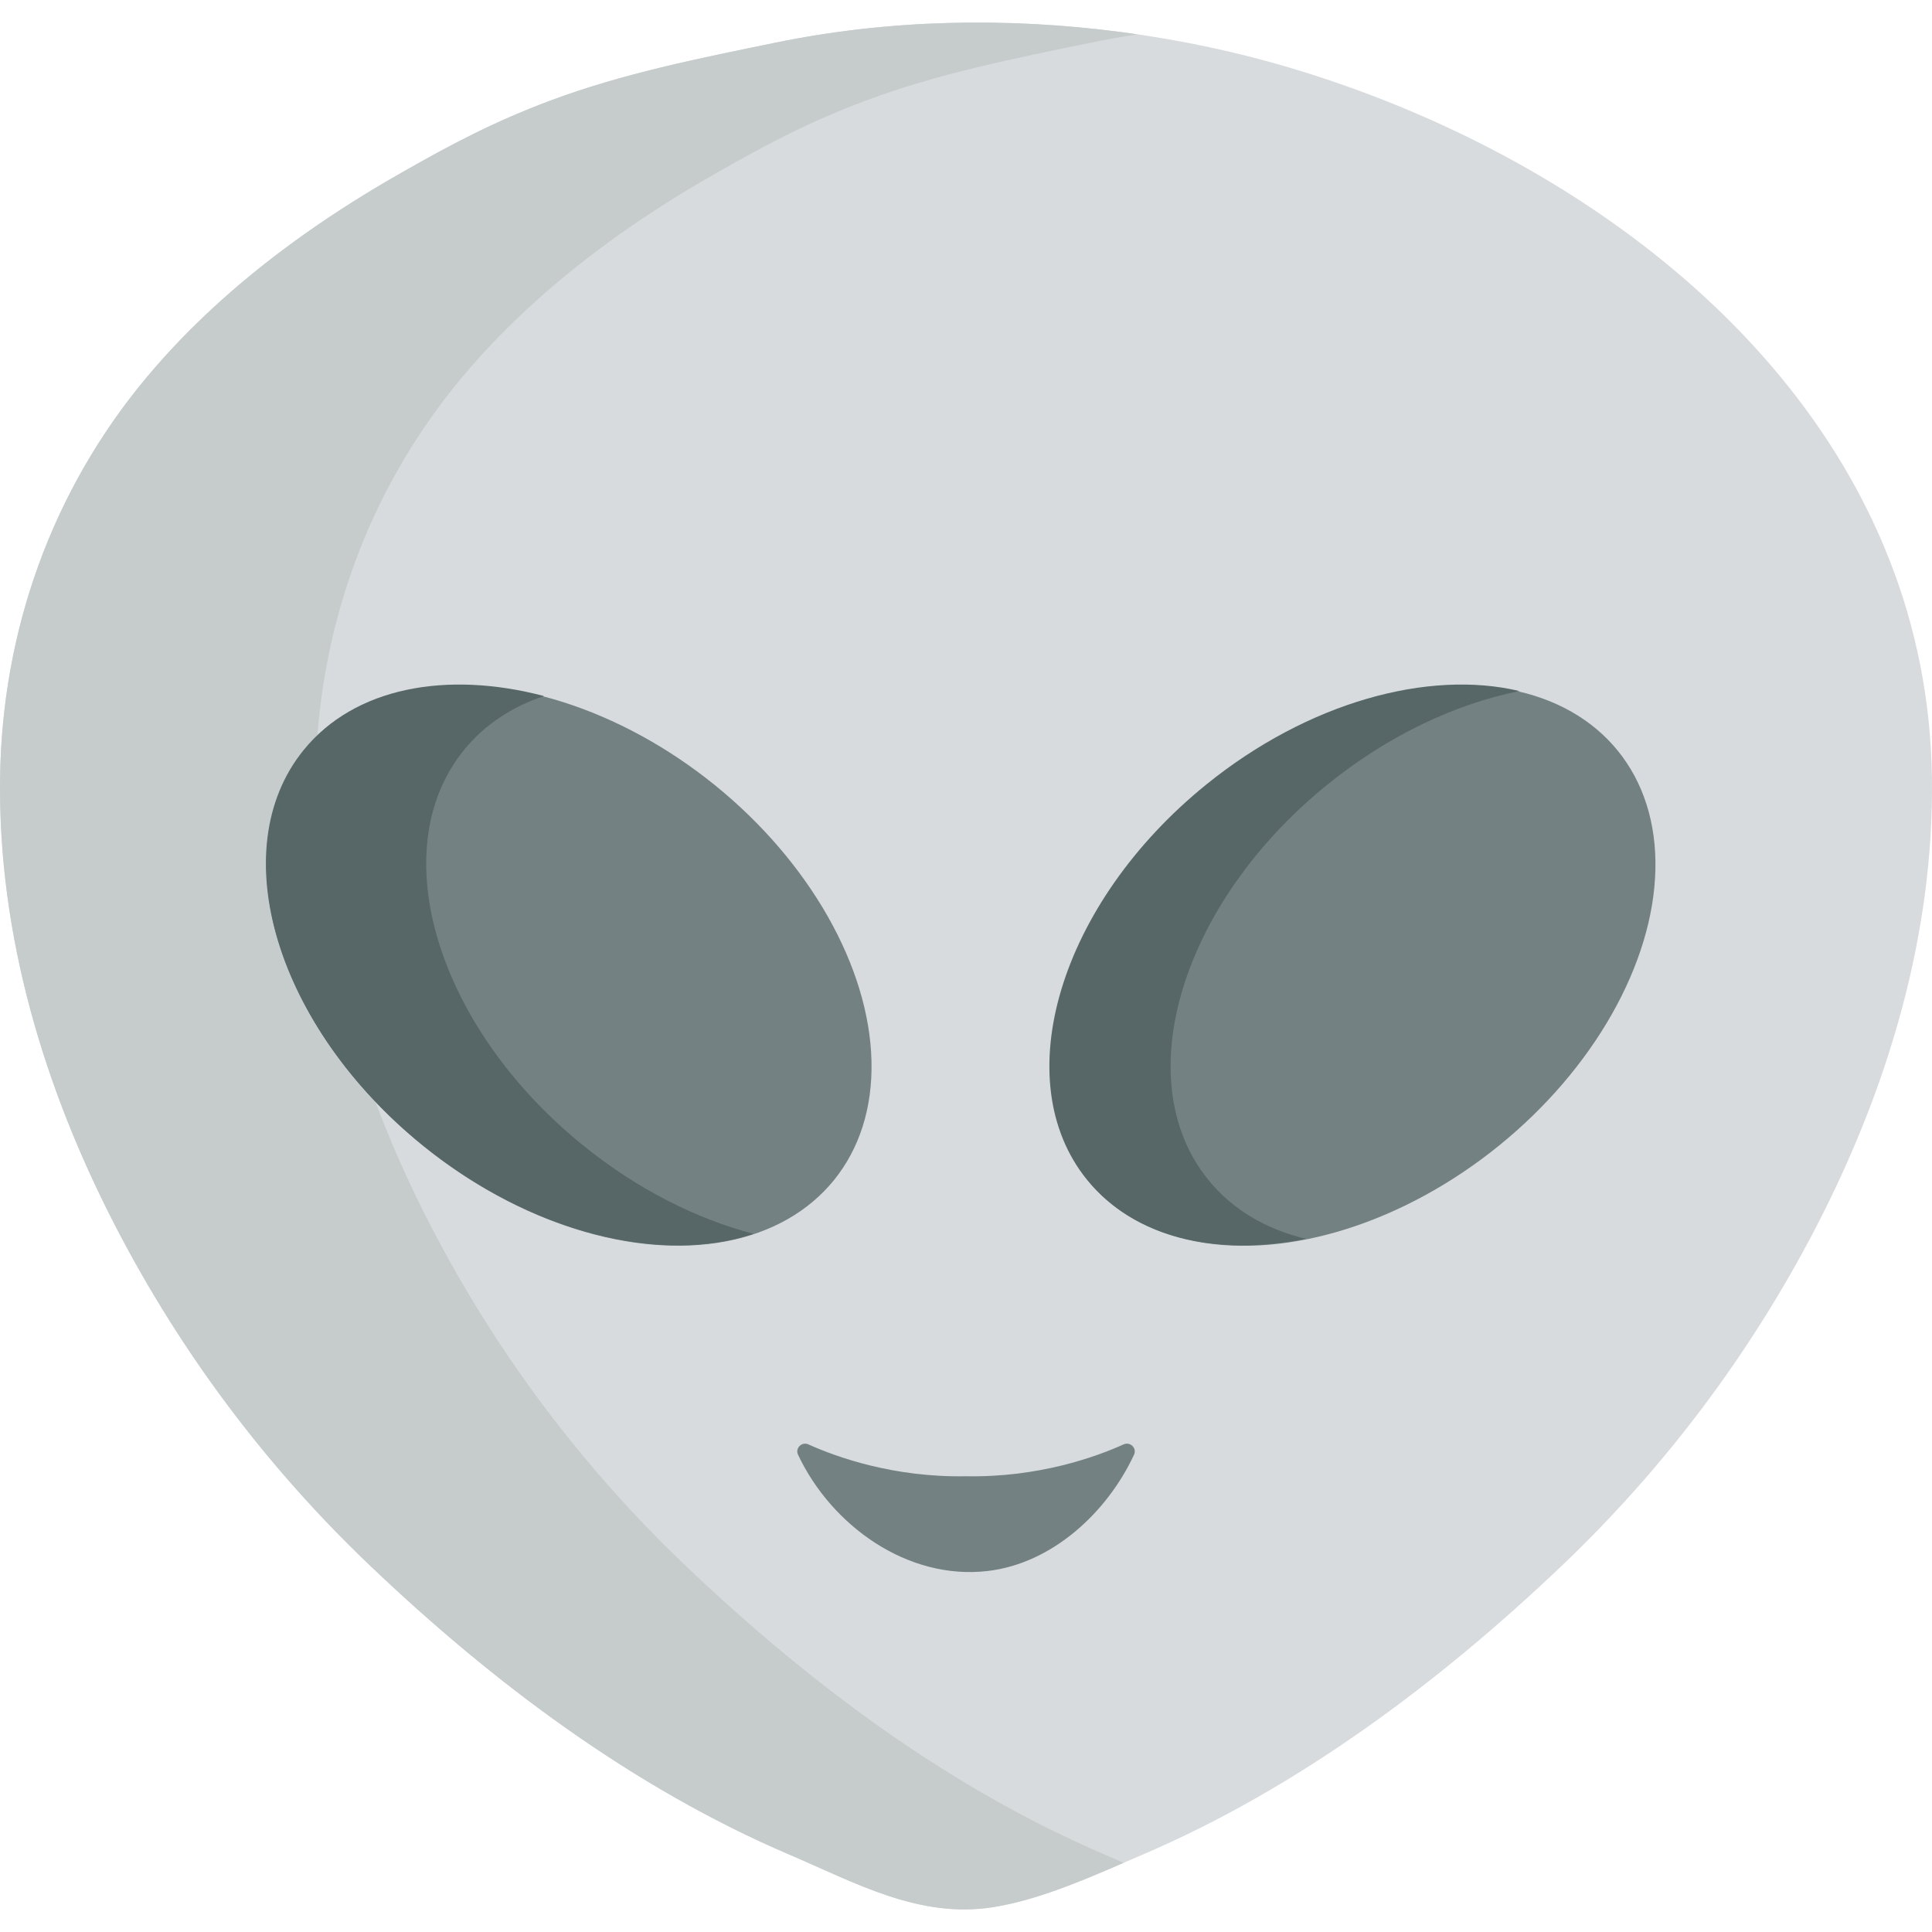 <?xml version="1.0" encoding="iso-8859-1"?>
<!-- Generator: Adobe Illustrator 19.0.0, SVG Export Plug-In . SVG Version: 6.00 Build 0)  -->
<svg xmlns="http://www.w3.org/2000/svg" xmlns:xlink="http://www.w3.org/1999/xlink" version="1.1" id="Capa_1" x="0px" y="0px" viewBox="0 0 512 512" style="enable-background:new 0 0 512 512;" xml:space="preserve">
<path style="fill:#D7DBDD;" d="M378.841,31.603c-11.585-5.147-23.444-9.54-35.369-13.158c-15.158-4.599-30.709-7.907-46.414-9.96  c-30.368-3.971-61.518-3.352-91.553,2.821c-20.16,4.143-40.509,8.165-59.833,15.417c-14.799,5.554-26.017,11.465-39.827,19.353  c-8.519,4.863-16.839,10.083-24.85,15.747C65.525,72.761,51.124,85.339,38.946,99.89c-25.11,30.002-38.41,67.174-38.928,106.242  c-0.553,41.626,11.64,82.224,30.655,118.959c17.386,33.588,40.141,63.861,67.528,89.938c32.443,30.892,69.556,58.762,111.029,76.48  c17.396,7.427,34.283,16.964,53.792,13.936c13.333-2.069,27.377-8.651,39.752-13.937c41.28-17.635,78.783-45.777,111.026-76.478  c27.386-26.077,50.141-56.349,67.527-89.938c19.015-36.735,31.207-77.332,30.655-118.958  C510.883,123.307,450.033,63.231,378.841,31.603z"/>
<path style="fill:#C6CBCC;" d="M292.816,491.504c1.647,0.705,3.295,1.43,4.943,2.166c-11.077,4.787-23.179,9.978-34.733,11.771  c-19.511,3.026-36.401-6.507-53.799-13.937c-41.468-17.719-78.584-45.582-111.027-76.481c-27.386-26.07-50.141-56.348-67.528-89.93  c-19.014-36.733-31.21-77.341-30.65-118.964c0.518-39.064,13.812-76.242,38.929-106.24c12.175-14.548,26.578-27.127,42.048-38.07  c8.01-5.658,16.33-10.88,24.848-15.74c13.812-7.896,25.024-13.802,39.821-19.356c19.325-7.253,39.675-11.274,59.84-15.418  c30.029-6.176,61.187-6.797,91.547-2.818c1.451,0.187,2.891,0.394,4.342,0.611c-4.124,0.632-8.217,1.368-12.299,2.207  c-20.164,4.145-40.515,8.165-59.84,15.418c-14.797,5.554-26.019,11.46-39.821,19.356c-8.528,4.86-16.848,10.082-24.858,15.74  c-15.47,10.942-29.863,23.521-42.048,38.069c-25.107,29.997-38.401,67.176-38.919,106.24c-0.56,41.623,11.636,82.232,30.65,118.964  c17.387,33.583,40.142,63.86,67.528,89.93C214.231,445.922,251.348,473.785,292.816,491.504z"/>
<ellipse transform="matrix(-0.629 -0.777 0.777 -0.629 385.194 695.159)" style="fill:#738182;" cx="358.334" cy="255.743" rx="61.49" ry="90.42"/>
<path style="fill:#576666;" d="M320.192,312.648c6.466,7.979,15.449,13.17,25.894,15.657c-23.718,4.756-45.54-0.259-58.016-15.657  c-21.376-26.381-7.253-73.258,31.552-104.696c27.055-21.915,58.959-30.547,83.05-24.817c-16.911,3.388-34.785,11.74-50.928,24.817  C312.938,239.39,298.815,286.267,320.192,312.648z"/>
<ellipse transform="matrix(-0.629 0.777 -0.777 -0.629 444.258 299.606)" style="fill:#738182;" cx="150.698" cy="255.722" rx="61.49" ry="90.42"/>
<path style="fill:#576666;" d="M199.715,326.989c-24.516,8.134-58.876-0.124-87.723-23.49  c-38.805-31.438-52.928-78.304-31.552-104.696c13.47-16.631,37.841-21.148,63.725-14.341c-8.466,2.808-15.76,7.574-21.242,14.341  c-21.376,26.392-7.253,73.258,31.552,104.696C168.816,315.125,184.524,323,199.715,326.989z"/>
<path style="fill:#738182;" d="M300.529,385.515c0.807-1.734-1.001-3.529-2.745-2.743c-7.351,3.316-22.529,8.813-41.786,8.45  c-19.243,0.362-34.415-5.127-41.77-8.444c-1.743-0.786-3.557,1.011-2.741,2.741c8.847,18.759,28.985,33.327,50.307,30.806  C278.905,414.301,293.428,400.776,300.529,385.515z"/>
<g>
</g>
<g>
</g>
<g>
</g>
<g>
</g>
<g>
</g>
<g>
</g>
<g>
</g>
<g>
</g>
<g>
</g>
<g>
</g>
<g>
</g>
<g>
</g>
<g>
</g>
<g>
</g>
<g>
</g>
</svg>
